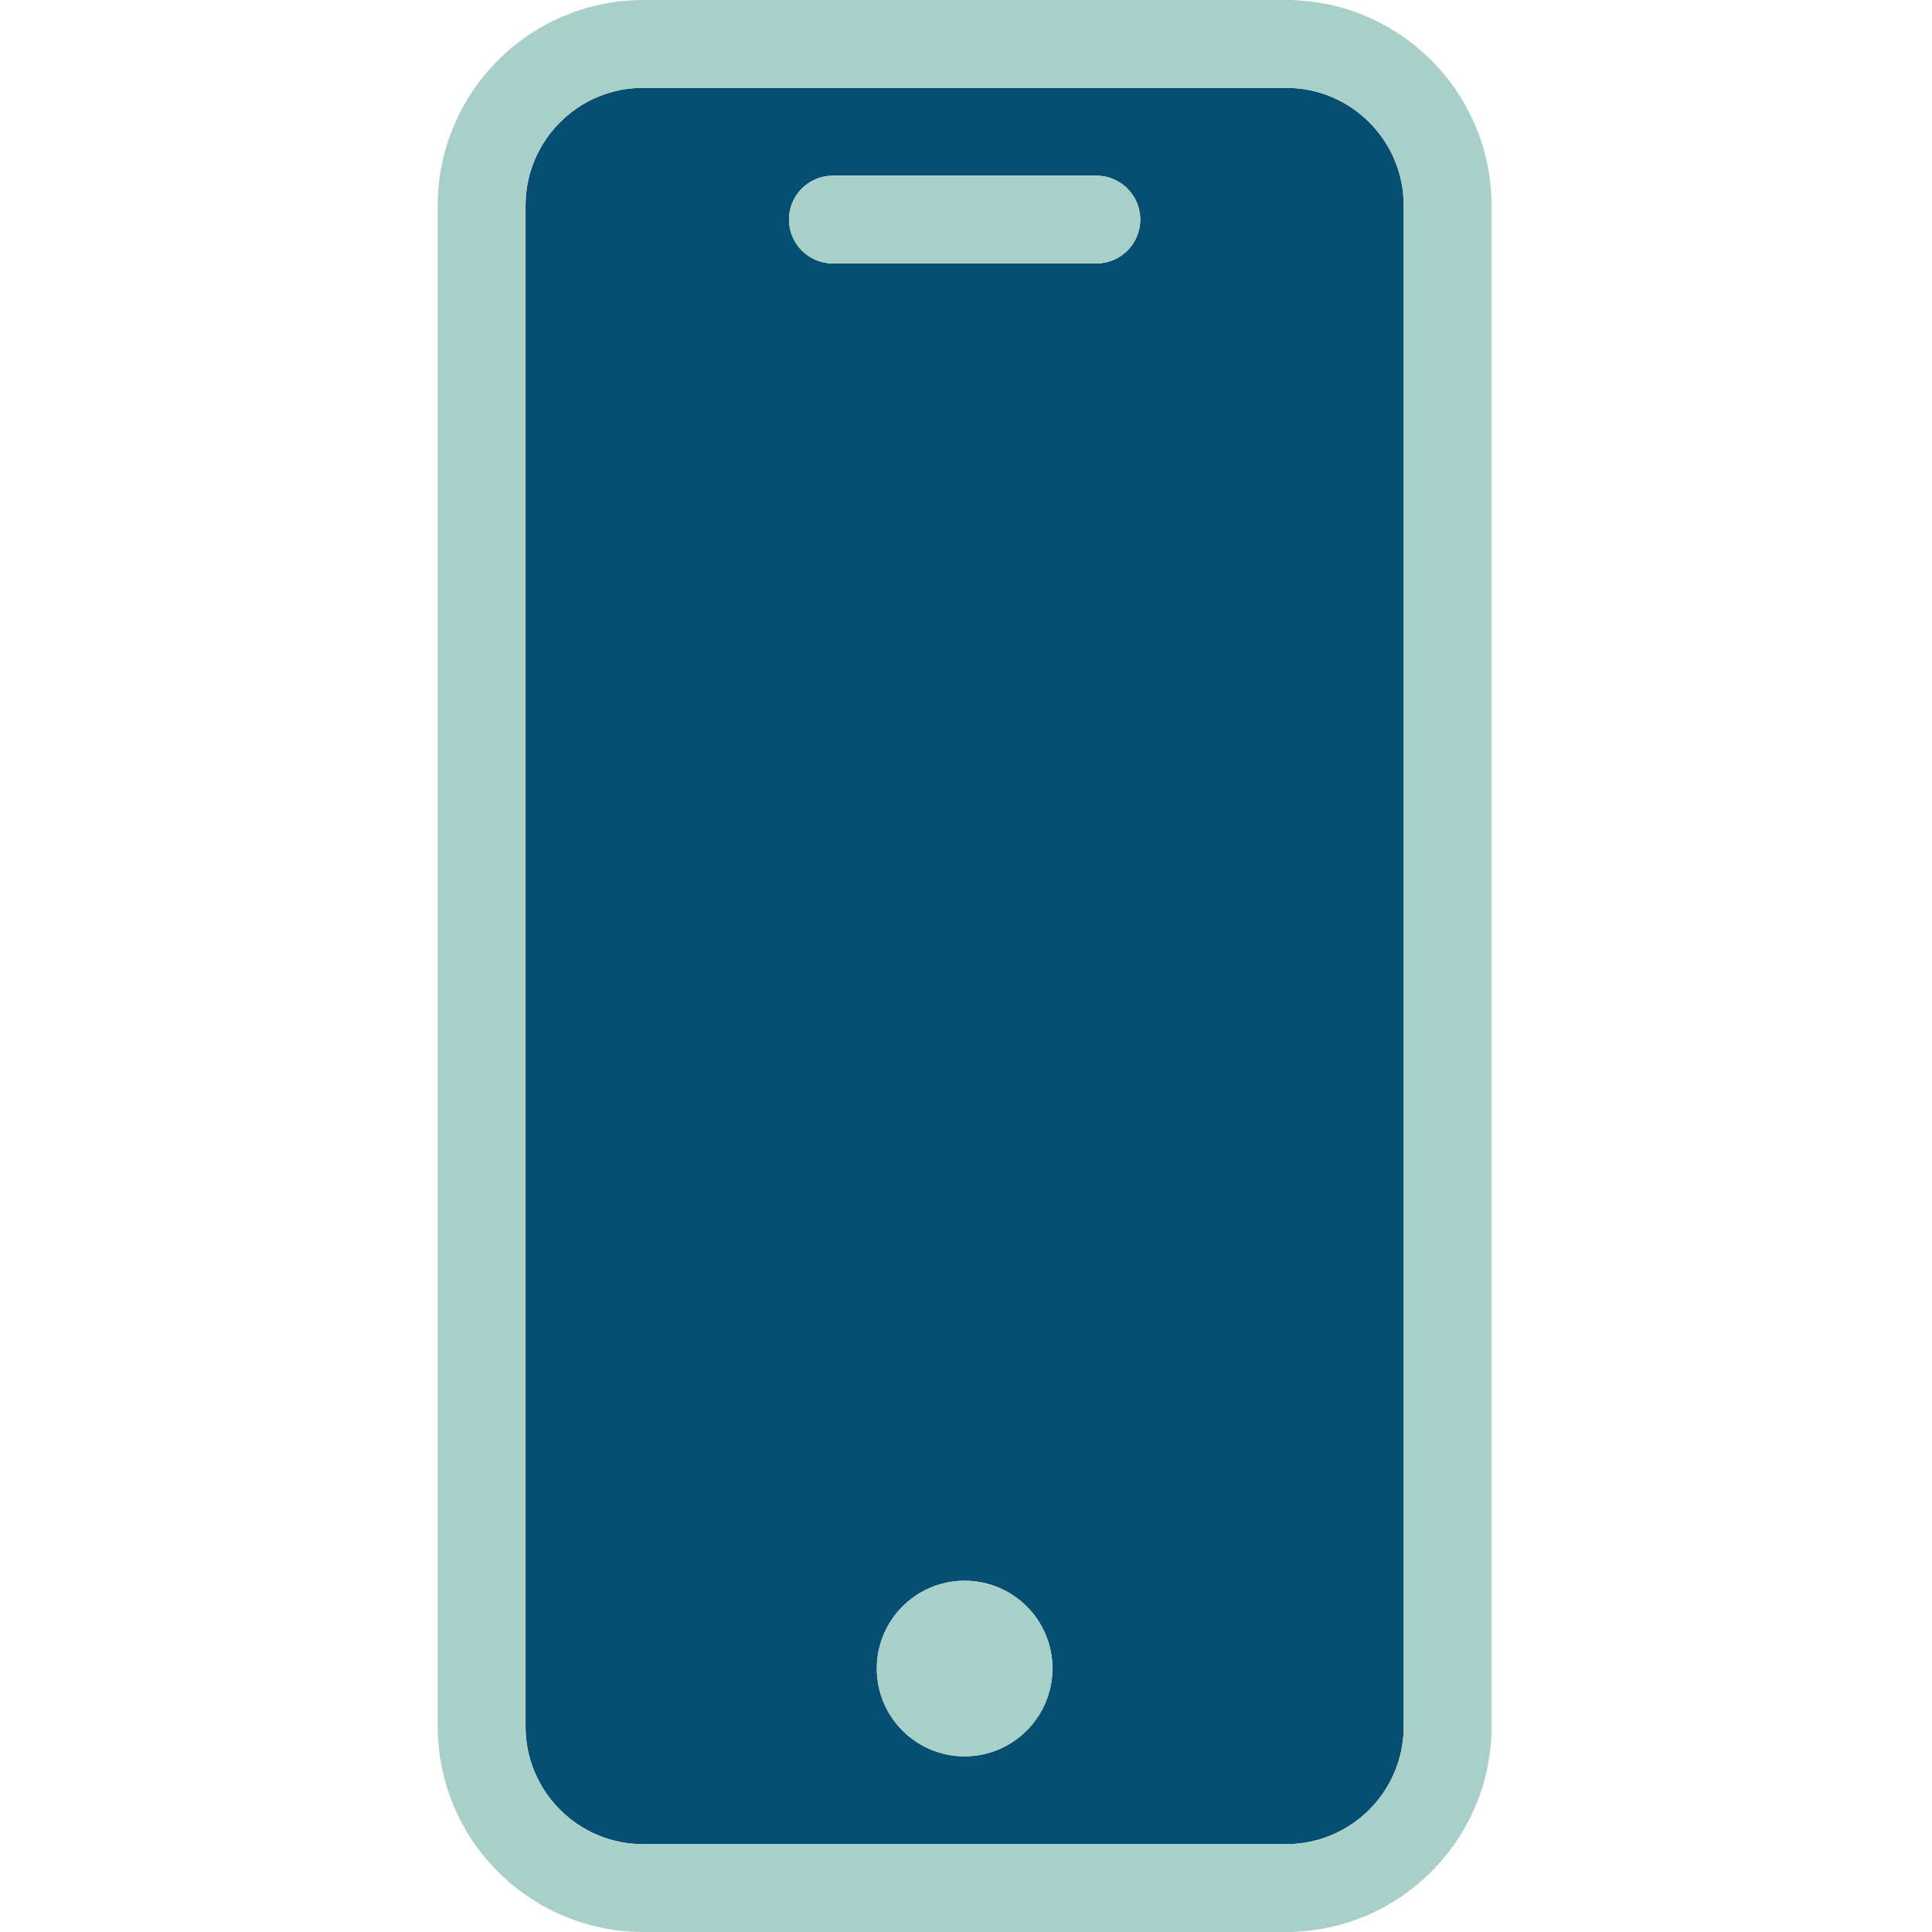 <svg width="48" height="48" viewBox="0 0 48 48" fill="none" xmlns="http://www.w3.org/2000/svg">
<g id="illustration / deriv / light / local-device">
<g id="Vector">
<path d="M31.951 2.182H15.98C14.366 2.182 13.057 3.491 13.057 5.106V42.895C13.057 44.509 14.366 45.818 15.98 45.818H31.951C33.566 45.818 34.875 44.509 34.875 42.895V5.106C34.875 3.491 33.566 2.182 31.951 2.182ZM23.966 43.636C22.761 43.636 21.784 42.66 21.784 41.454C21.784 40.249 22.761 39.273 23.966 39.273C25.171 39.273 26.148 40.249 26.148 41.454C26.144 42.658 25.169 43.633 23.966 43.636ZM27.239 6.545H20.693C20.091 6.545 19.602 6.057 19.602 5.454C19.602 4.852 20.091 4.364 20.693 4.364H27.239C27.841 4.364 28.329 4.852 28.329 5.454C28.329 6.057 27.841 6.545 27.239 6.545Z" fill="#064E72"/>
<path d="M31.951 0H15.98C13.162 0.004 10.879 2.287 10.875 5.106V42.895C10.879 45.713 13.162 47.996 15.98 48H31.951C34.769 47.996 37.053 45.713 37.057 42.895V5.106C37.053 2.287 34.769 0.004 31.951 0ZM34.875 42.895C34.875 44.509 33.566 45.818 31.951 45.818H15.98C14.366 45.818 13.057 44.509 13.057 42.895V5.106C13.057 3.491 14.366 2.182 15.98 2.182H31.951C33.566 2.182 34.875 3.491 34.875 5.106V42.895Z" fill="#A8D0C8"/>
<path d="M27.239 4.364H20.693C20.091 4.364 19.602 4.852 19.602 5.454C19.602 6.057 20.091 6.545 20.693 6.545H27.239C27.841 6.545 28.329 6.057 28.329 5.454C28.329 4.852 27.841 4.364 27.239 4.364Z" fill="#A8D0C8"/>
<path d="M26.148 41.454C26.148 42.66 25.171 43.636 23.966 43.636C22.761 43.636 21.784 42.66 21.784 41.454C21.784 40.249 22.761 39.273 23.966 39.273C25.171 39.273 26.148 40.249 26.148 41.454Z" fill="#A8D0C8"/>
</g>
</g>
</svg>
